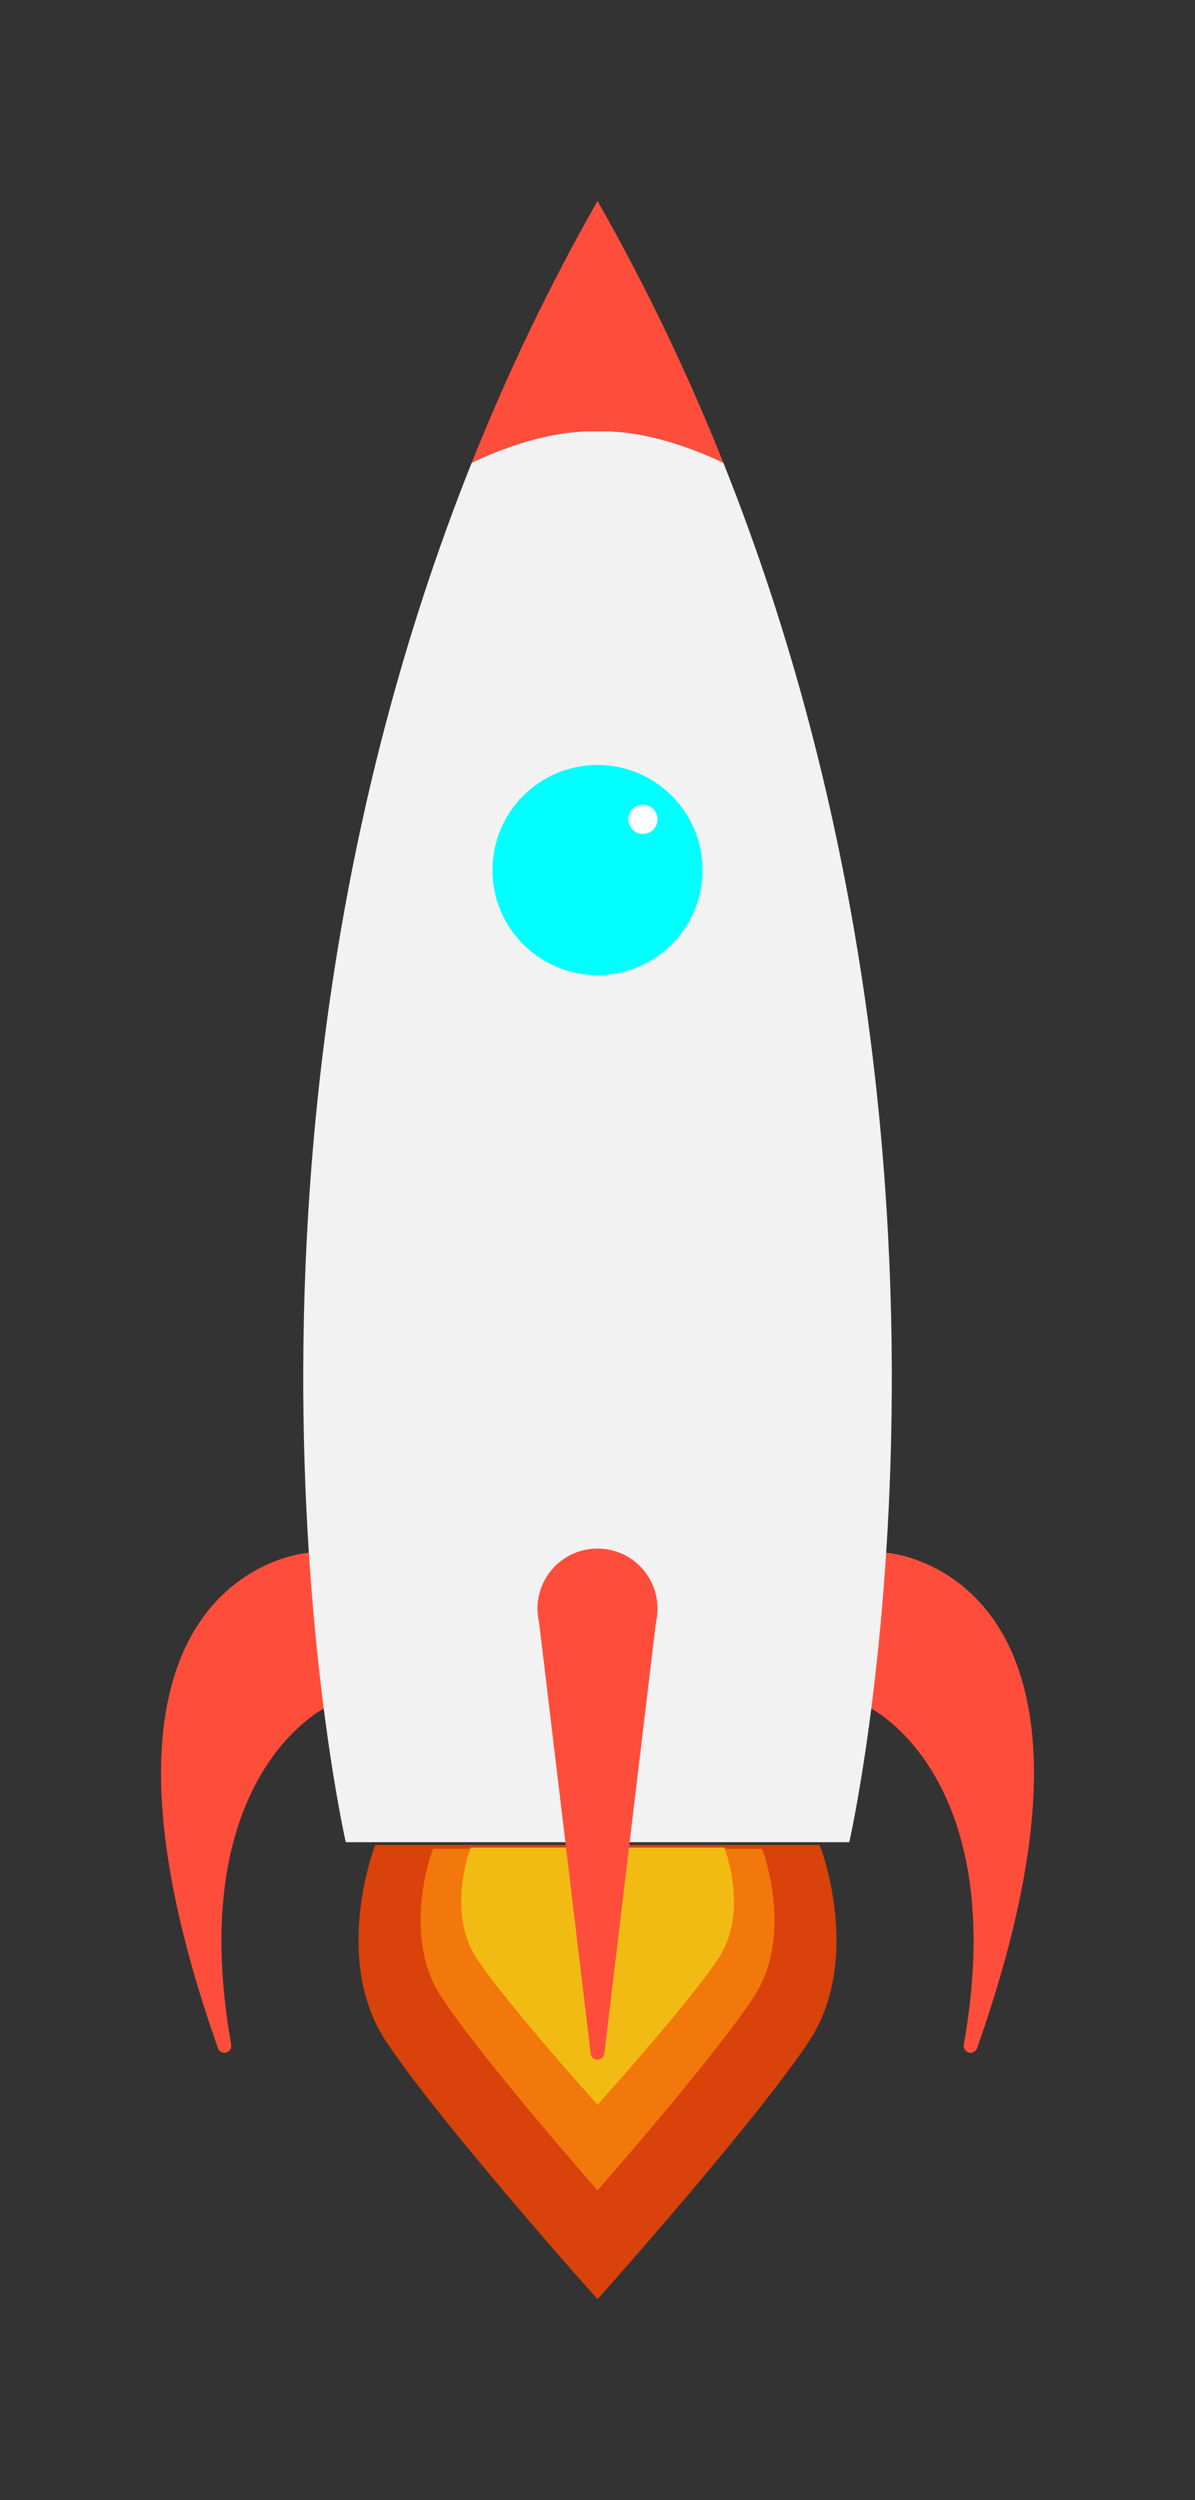 <?xml version="1.0" encoding="UTF-8" standalone="no"?>
<!-- Created with Inkscape (http://www.inkscape.org/) -->

<svg
   width="110mm"
   height="230mm"
   viewBox="0 0 110 230"
   version="1.1"
   id="svg5"
   xml:space="preserve"
   xmlns="http://www.w3.org/2000/svg"
   xmlns:svg="http://www.w3.org/2000/svg"><rect x="0" y="0" width="110" height="230" fill="#333333" stroke="none"/><defs
     id="defs2" /><g
     id="layer1"
     style="display:inline"><path
       style="display:inline;fill:#ff4d3c;fill-opacity:1;stroke:#ff4d3c;stroke-width:1.265;stroke-linejoin:round;stroke-dasharray:none;stroke-opacity:1"
       d="m 89.341,188.215 c 4.478,-25.258 -9.032,-31.693 -9.032,-31.693 l 1.223,-13.049 c 0,0 23.035,1.572 7.809,44.743 z"
       id="path14535" /><path
       style="display:inline;fill:#ff4d3c;fill-opacity:1;stroke:#ff4d3c;stroke-width:1.265;stroke-linejoin:round;stroke-dasharray:none;stroke-opacity:1"
       d="m 20.659,188.214 c -4.478,-25.258 9.032,-31.693 9.032,-31.693 L 28.468,143.472 c 0,0 -23.035,1.572 -7.809,44.743 z"
       id="path14535-6" /><path
       id="path5779"
       style="display:inline;fill:#f2f2f2;stroke-width:0.265"
       d="m 54.483,39.672 c -0.173,-7.42e-4 -0.347,0.002 -0.521,0.007 -0.348,0.011 -0.696,0.033 -1.043,0.065 -0.347,0.032 -0.694,0.074 -1.037,0.124 -0.343,0.05 -0.684,0.109 -1.02,0.174 -0.336,0.065 -0.668,0.137 -0.994,0.214 -0.326,0.077 -0.646,0.16 -0.959,0.246 -0.313,0.086 -0.618,0.175 -0.914,0.267 -0.296,0.092 -0.582,0.185 -0.858,0.28 -0.276,0.094 -0.541,0.189 -0.794,0.282 -0.253,0.093 -0.493,0.186 -0.719,0.275 -0.452,0.179 -0.849,0.347 -1.176,0.492 -0.327,0.145 -0.586,0.266 -0.762,0.351 -0.176,0.085 -0.27,0.133 -0.271,0.133 C 17.59,107.228 31.828,169.472 31.828,169.472 h 23.174 23.174 c 0,0 14.238,-62.244 -11.587,-126.889 -2.91e-4,-1.5e-4 -0.094,-0.048 -0.271,-0.133 -0.177,-0.085 -0.435,-0.206 -0.762,-0.351 -0.327,-0.145 -0.724,-0.313 -1.176,-0.492 -0.226,-0.09 -0.466,-0.182 -0.719,-0.275 -0.253,-0.093 -0.518,-0.188 -0.794,-0.282 -0.276,-0.094 -0.562,-0.188 -0.858,-0.28 -0.296,-0.092 -0.601,-0.181 -0.914,-0.267 -0.313,-0.086 -0.633,-0.169 -0.959,-0.246 -0.326,-0.077 -0.658,-0.149 -0.994,-0.214 -0.336,-0.065 -0.677,-0.124 -1.02,-0.174 -0.343,-0.05 -0.69,-0.092 -1.037,-0.124 -0.347,-0.032 -0.695,-0.055 -1.043,-0.065 -0.348,-0.01 -0.695,-0.009 -1.04,0.005 -0.173,-0.007 -0.346,-0.011 -0.519,-0.011 z" /><g
       id="g29127"
       transform="translate(-49.998,-32.686)"><path
         id="path22346"
         style="fill:#d9420b;fill-opacity:1;stroke:#d9420b;stroke-width:1.265;stroke-linejoin:miter;stroke-dasharray:none;stroke-opacity:1"
         d="m 104.365,203.045 -19.375,5.1e-4 c 0,0 -3.68,9.934 1.075,17.099 4.755,7.165 18.3,22.391 18.3,22.391 z m 1.265,0 v 39.491 c 0,0 13.545,-15.226 18.3,-22.391 4.755,-7.165 1.075,-17.099 1.075,-17.099 z" /><path
         id="path22346-7"
         style="display:inline;fill:#f2780c;fill-opacity:1;stroke:#f2780c;stroke-width:0.944;stroke-linejoin:miter;stroke-dasharray:none;stroke-opacity:1"
         d="m 90.191,203.236 c 0,0 -2.725,7.47 0.795,12.858 3.52,5.388 13.546,16.837 13.546,16.837 v -29.695 z m 15.278,0 V 232.931 c 0,0 10.026,-11.449 13.546,-16.837 3.52,-5.388 0.796,-12.858 0.796,-12.858 z" /><path
         id="path22346-7-7"
         style="display:inline;fill:#f2bb13;fill-opacity:1;stroke:#f2bb13;stroke-width:0.719;stroke-linejoin:miter;stroke-dasharray:none;stroke-opacity:1"
         d="m 93.587,203.012 c 0,0 -2.101,5.624 0.613,9.68 2.714,4.056 10.443,12.676 10.443,12.676 V 203.012 Z m 11.778,0 v 22.356 c 0,0 7.729,-8.62 10.443,-12.676 2.714,-4.056 0.613,-9.68 0.613,-9.68 z" /></g><rect
       style="display:inline;fill:#000000;fill-opacity:1;stroke:#000000;stroke-width:2.765;stroke-linejoin:round;stroke-dasharray:none;stroke-opacity:1"
       id="rect16604"
       width="46.349"
       height="0"
       x="31.828"
       y="169.472"
       ry="7.9999998e-05" /><circle
       style="display:inline;fill:#ff4d3c;fill-opacity:1;stroke:#ff4d3c;stroke-width:1.265;stroke-linejoin:round;stroke-dasharray:none;stroke-opacity:1"
       id="path14615"
       cx="55"
       cy="147.986"
       r="4.893" /><path
       style="display:inline;fill:#ff4d3c;fill-opacity:1;stroke:#ff4d3c;stroke-width:1.265;stroke-linejoin:round;stroke-dasharray:none;stroke-opacity:1"
       d="m 50.107,147.986 4.895,40.861 4.891,-40.861"
       id="path14617" /><path
       id="path7534"
       style="display:inline;fill:#ff4d3c;fill-opacity:1;stroke-width:0.265"
       d="m 55.002,18.487 c -4.551,7.993 -8.378,16.063 -11.587,24.096 2.9e-4,-1.5e-4 0.094,-0.048 0.271,-0.133 0.177,-0.085 0.435,-0.206 0.762,-0.351 0.327,-0.145 0.724,-0.313 1.176,-0.492 0.226,-0.09 0.466,-0.182 0.719,-0.275 0.253,-0.093 0.518,-0.188 0.794,-0.282 0.276,-0.094 0.562,-0.188 0.858,-0.28 0.296,-0.092 0.601,-0.181 0.914,-0.267 0.313,-0.086 0.633,-0.169 0.959,-0.246 0.326,-0.077 0.658,-0.149 0.994,-0.214 0.336,-0.065 0.677,-0.124 1.02,-0.174 0.343,-0.05 0.69,-0.092 1.037,-0.124 0.347,-0.032 0.695,-0.055 1.043,-0.065 0.348,-0.011 0.695,-0.009 1.04,0.005 v 5.16e-4 c 0.345,-0.014 0.692,-0.016 1.04,-0.005 0.348,0.011 0.696,0.033 1.043,0.065 0.347,0.032 0.694,0.074 1.037,0.124 0.343,0.05 0.684,0.109 1.02,0.174 0.336,0.065 0.668,0.137 0.994,0.214 0.326,0.077 0.646,0.16 0.959,0.246 0.313,0.086 0.618,0.175 0.914,0.267 0.296,0.092 0.582,0.185 0.858,0.28 0.276,0.094 0.541,0.189 0.794,0.282 0.253,0.093 0.493,0.186 0.719,0.275 0.452,0.179 0.849,0.347 1.176,0.492 0.327,0.145 0.586,0.266 0.762,0.351 0.176,0.085 0.271,0.133 0.271,0.133 -3.209,-8.033 -7.036,-16.104 -11.587,-24.096 z" /><g
       id="g29138"
       transform="translate(-49.998,-32.686)"><ellipse
         style="display:inline;fill:#00ffff;fill-opacity:1;stroke:none;stroke-width:0.265;stroke-dasharray:none;stroke-opacity:1"
         id="path9072"
         cx="105"
         cy="112.728"
         rx="9.669"
         ry="9.669" /><circle
         style="display:inline;fill:#ffffff;fill-opacity:1;stroke:none;stroke-width:0.265;stroke-dasharray:none;stroke-opacity:1"
         id="path11175"
         cx="109.181"
         cy="108.061"
         r="1.343" /></g></g></svg>
